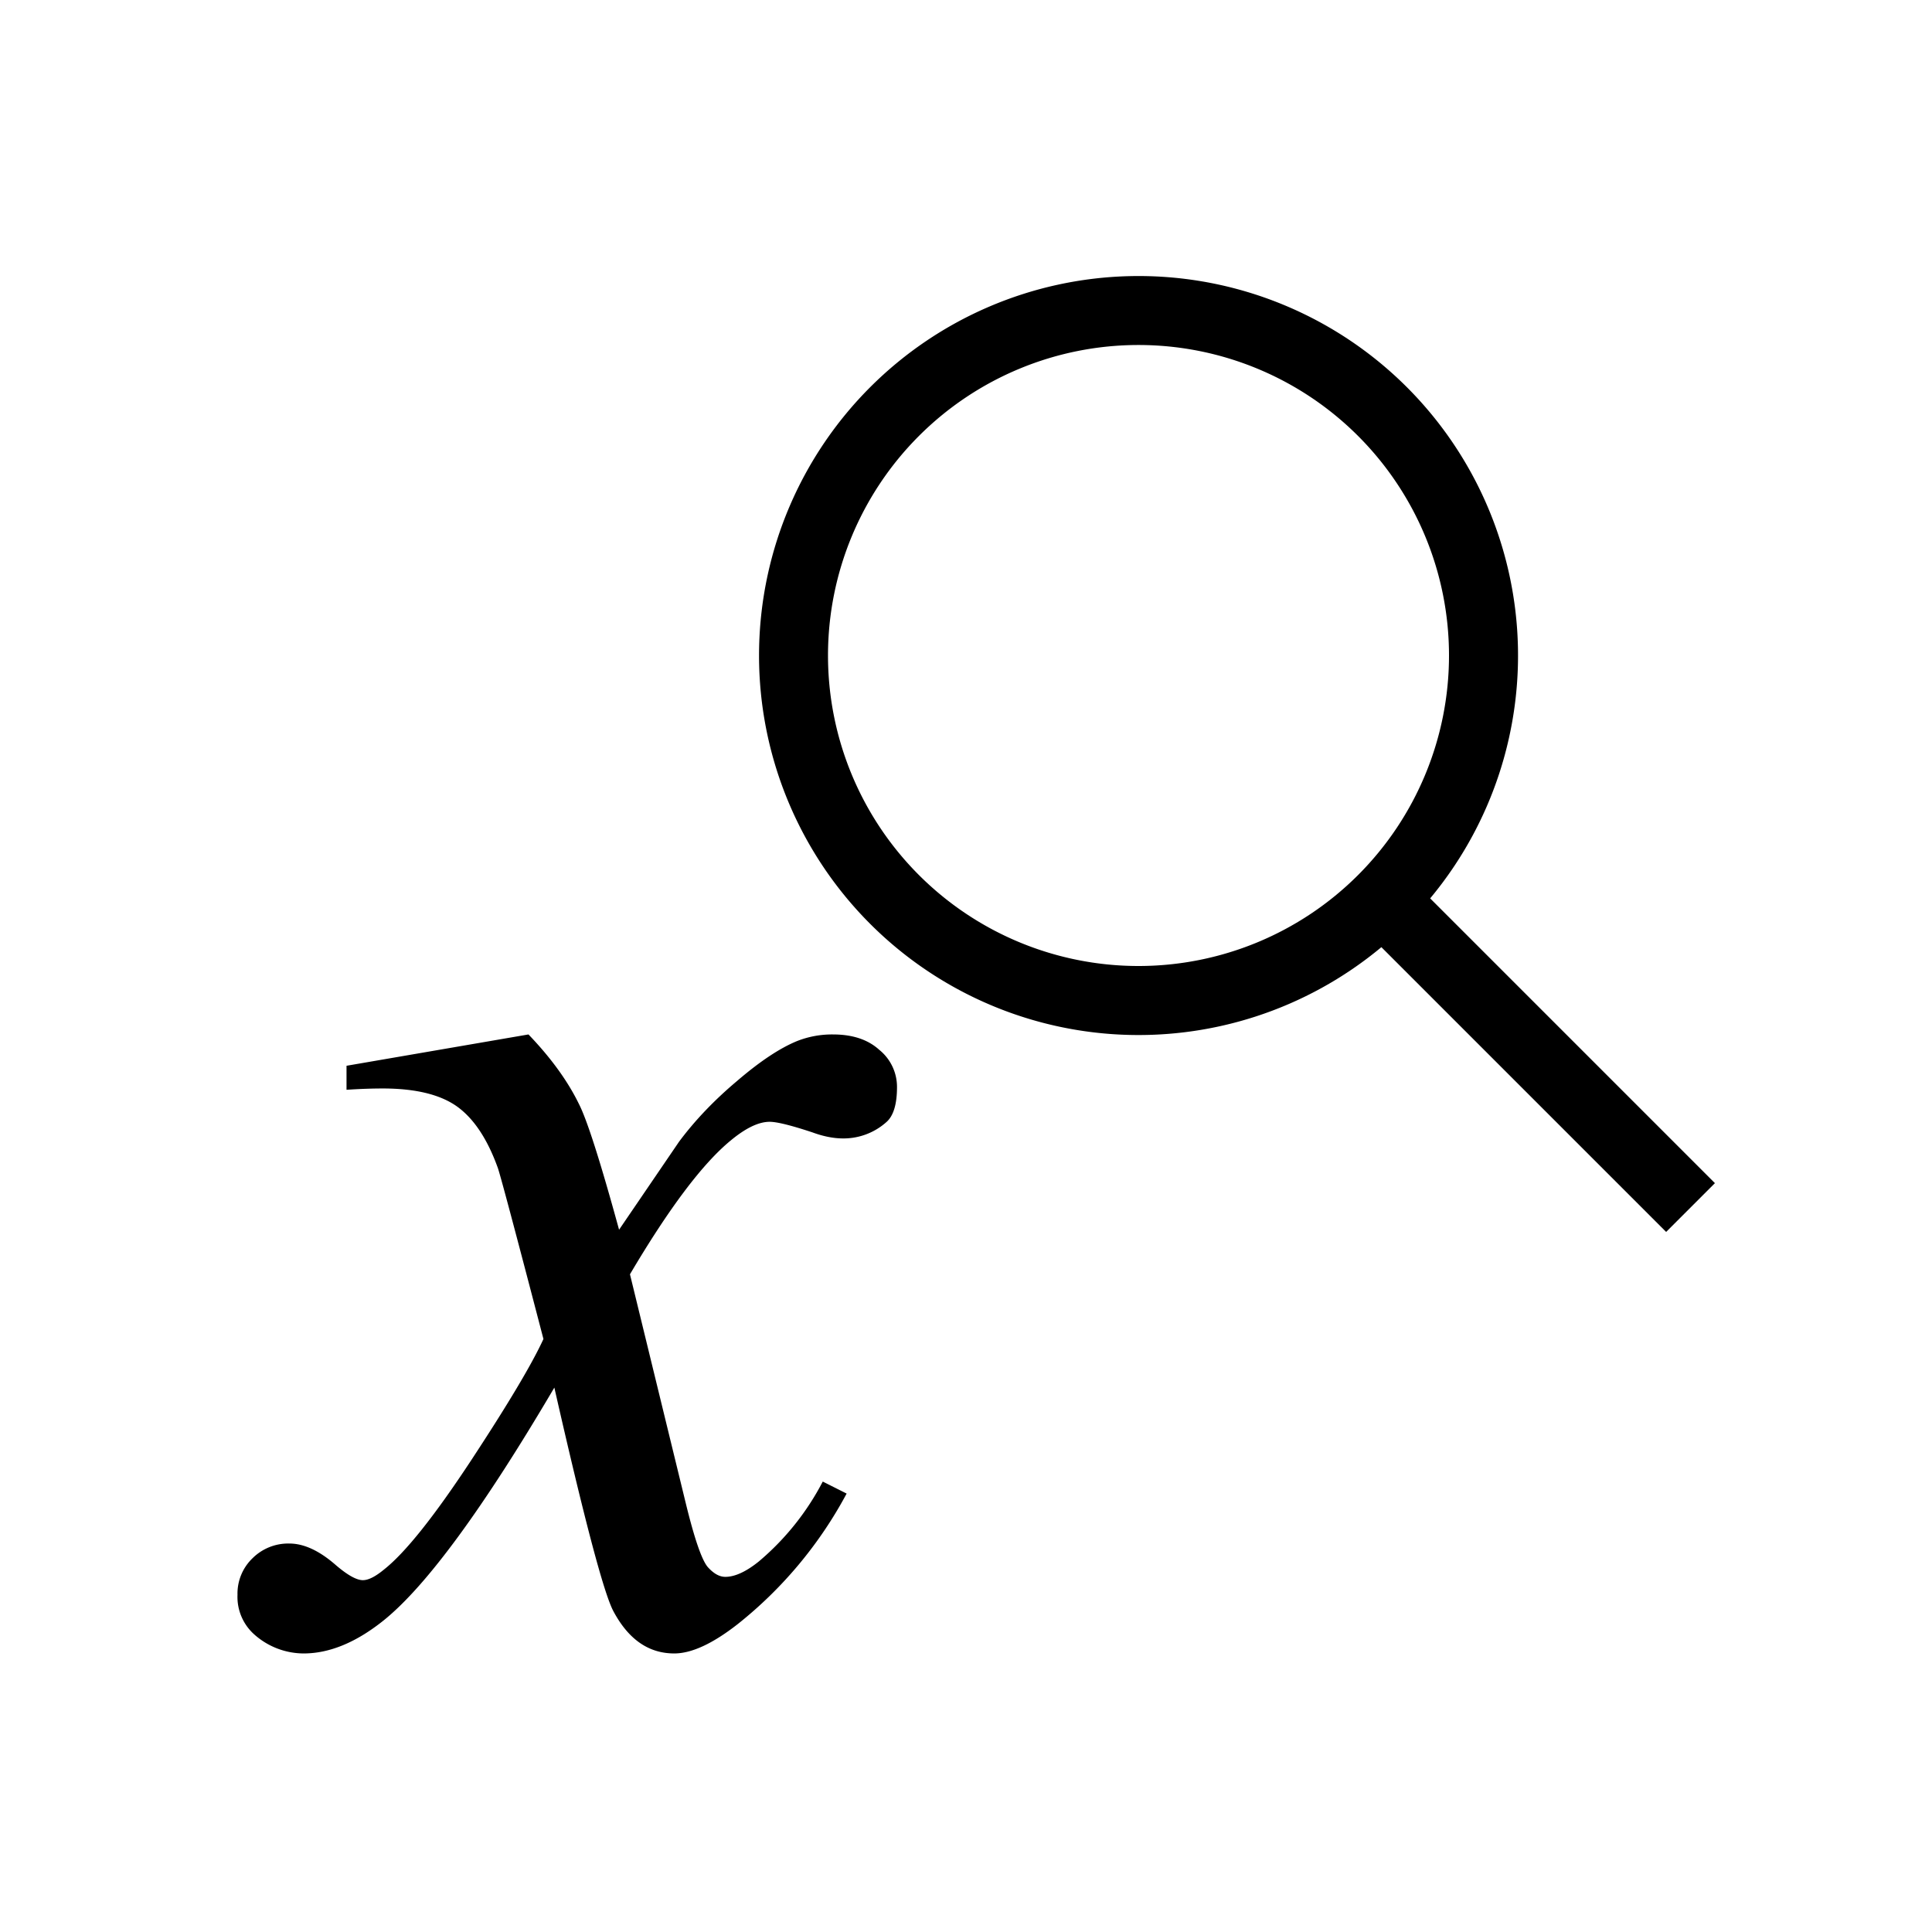 <svg width="28" height="28" viewBox="0 0 28 28" fill="none" xmlns="http://www.w3.org/2000/svg">
    <path d="M7.659 14.992c.322.335.566.67.73 1.005.119.232.313.84.583 1.825l.869-1.275c.23-.309.51-.602.839-.879.329-.283.619-.476.869-.579a1.38 1.38 0 0 1 .523-.097c.283 0 .507.074.671.223a.69.69 0 0 1 .257.54c0 .245-.05.412-.148.502a.933.933 0 0 1-.632.242c-.138 0-.286-.029-.444-.087-.31-.103-.517-.154-.622-.154-.158 0-.346.09-.563.27-.408.335-.895.982-1.461 1.94l.81 3.323c.124.508.23.814.315.917.086.097.171.145.257.145.138 0 .3-.074.484-.222a3.81 3.81 0 0 0 .928-1.159l.346.174a6.076 6.076 0 0 1-1.58 1.893c-.362.283-.668.424-.918.424-.37 0-.662-.202-.88-.608-.137-.25-.424-1.332-.858-3.245-1.027 1.745-1.85 2.869-2.469 3.37-.401.323-.79.483-1.165.483a1.08 1.08 0 0 1-.72-.28.728.728 0 0 1-.238-.57.71.71 0 0 1 .218-.53.733.733 0 0 1 .533-.213c.21 0 .434.103.671.31.171.147.303.221.395.221.08 0 .181-.051.306-.154.31-.245.73-.773 1.264-1.584.533-.811.882-1.397 1.047-1.757-.408-1.565-.629-2.392-.662-2.482-.151-.419-.349-.715-.592-.889-.244-.173-.603-.26-1.076-.26-.152 0-.326.006-.524.019v-.348l2.637-.454ZM21 9.5a4.5 4.5 0 1 0-9 0 4.5 4.5 0 0 0 9 0Zm-.98 4.227a5.5 5.5 0 1 1 .707-.707l4.127 4.127-.707.707-4.127-4.127Z" fill="#000"/>
</svg>